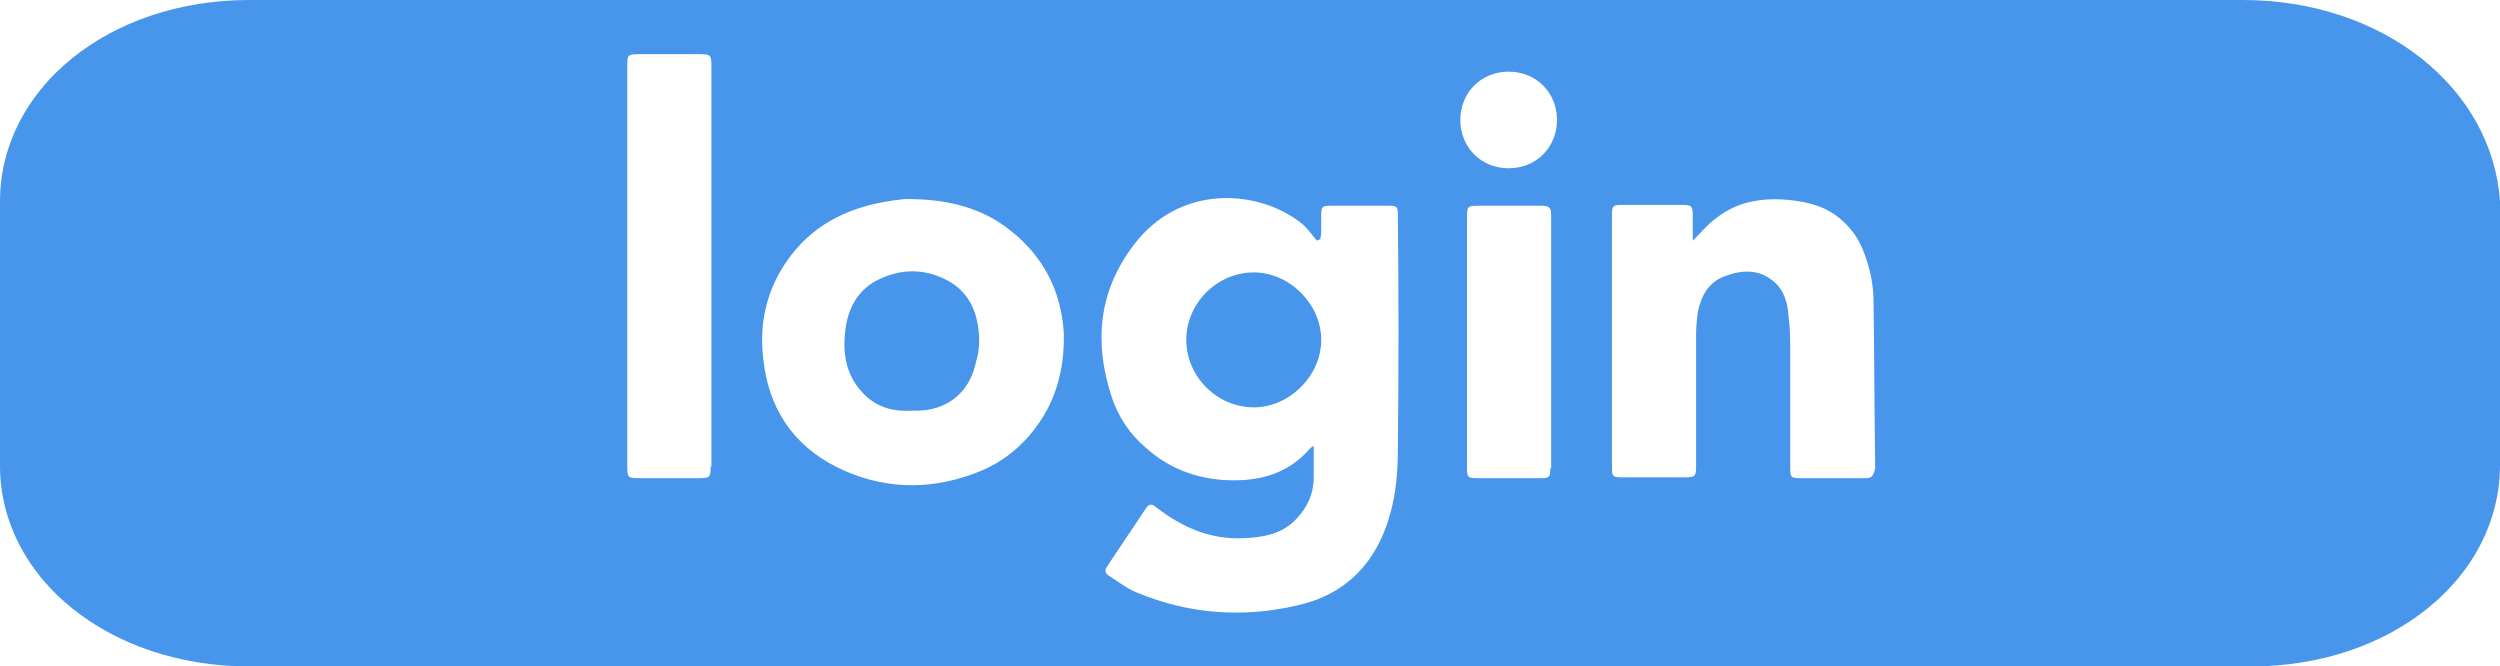 <?xml version="1.0" encoding="utf-8"?>
<!-- Generator: Adobe Illustrator 22.1.0, SVG Export Plug-In . SVG Version: 6.00 Build 0)  -->
<svg version="1.1" id="Layer_1" xmlns="http://www.w3.org/2000/svg" xmlns:xlink="http://www.w3.org/1999/xlink" x="0px" y="0px"
	 viewBox="0 0 300.1 80" style="enable-background:new 0 0 300.1 80;" xml:space="preserve">
<style type="text/css">
	.st0{fill:#4796EC;}
</style>
<title>savebutton</title>
<path class="st0" d="M117.5,40c-0.2-2.7-1.3-5-3.7-6.3c-2.6-1.4-5.3-1.5-8-0.3c-3,1.3-4.2,3.9-4.4,7c-0.2,2.7,0.5,5.1,2.5,7
	c1.6,1.5,3.5,1.9,5.4,1.8h0.7c3.6,0,6.3-2.1,7.1-5.6C117.5,42.5,117.6,41.2,117.5,40z M150.5,32.7c-4.4,0-8.1,3.7-8.1,8.1
	c0,4.4,3.7,8.1,8.1,8.1c4.3,0,8.1-3.8,8.1-8.1C158.6,36.5,154.8,32.7,150.5,32.7z M150.5,32.7c-4.4,0-8.1,3.7-8.1,8.1
	c0,4.4,3.7,8.1,8.1,8.1c4.3,0,8.1-3.8,8.1-8.1C158.6,36.5,154.8,32.7,150.5,32.7z M117.5,40c-0.2-2.7-1.3-5-3.7-6.3
	c-2.6-1.4-5.3-1.5-8-0.3c-3,1.3-4.2,3.9-4.4,7c-0.2,2.7,0.5,5.1,2.5,7c1.6,1.5,3.5,1.9,5.4,1.8h0.7c3.6,0,6.3-2.1,7.1-5.6
	C117.5,42.5,117.6,41.2,117.5,40z M117.5,40c-0.2-2.7-1.3-5-3.7-6.3c-2.6-1.4-5.3-1.5-8-0.3c-3,1.3-4.2,3.9-4.4,7
	c-0.2,2.7,0.5,5.1,2.5,7c1.6,1.5,3.5,1.9,5.4,1.8h0.7c3.6,0,6.3-2.1,7.1-5.6C117.5,42.5,117.6,41.2,117.5,40z M150.5,32.7
	c-4.4,0-8.1,3.7-8.1,8.1c0,4.4,3.7,8.1,8.1,8.1c4.3,0,8.1-3.8,8.1-8.1C158.6,36.5,154.8,32.7,150.5,32.7z M150.5,32.7
	c-4.4,0-8.1,3.7-8.1,8.1c0,4.4,3.7,8.1,8.1,8.1c4.3,0,8.1-3.8,8.1-8.1C158.6,36.5,154.8,32.7,150.5,32.7z M117.5,40
	c-0.2-2.7-1.3-5-3.7-6.3c-2.6-1.4-5.3-1.5-8-0.3c-3,1.3-4.2,3.9-4.4,7c-0.2,2.7,0.5,5.1,2.5,7c1.6,1.5,3.5,1.9,5.4,1.8h0.7
	c3.6,0,6.3-2.1,7.1-5.6C117.5,42.5,117.6,41.2,117.5,40z M269.2,0H29.9C13.1,0,0,10.6,0,24.2v31.7C0,69.4,13.1,80,29.9,80h240.3
	c16.8,0,29.9-10.6,29.9-24.2V24.2C299.2,10.6,286.1,0,269.2,0z M85.3,56c0,1.3-0.1,1.4-1.4,1.4c-2.4,0-4.8,0-7.2,0
	c-1.3,0-1.4-0.1-1.4-1.4V8c0-1.4,0-1.5,1.5-1.5h7.1c1.4,0,1.5,0.1,1.5,1.4V56z M123.8,52c-1.9,2.3-4.2,3.9-7,4.9
	c-5.5,2-11,1.8-16.3-0.8c-5.4-2.7-8.3-7.2-8.9-13.2c-0.5-4.5,0.6-8.7,3.4-12.3c3-3.9,7.2-5.8,12-6.5c0.5-0.1,1-0.1,1.5-0.2
	c0.4,0,0.8,0,1.1,0c4.2,0.1,8.2,1,11.6,3.7c4,3.1,6.2,7.3,6.5,12.4C127.8,44.4,126.7,48.5,123.8,52z M167.8,53.9
	c0,2.6-0.2,5.2-0.9,7.7c-1.6,5.9-5.3,9.8-11.3,11.1c-6.5,1.5-13,1-19.2-1.6c-1.2-0.5-2.2-1.3-3.3-2c-0.5-0.3-0.5-0.7-0.2-1.1
	c1.5-2.3,3.1-4.6,4.6-6.9c0.4-0.6,0.7-0.7,1.3-0.2c3.1,2.4,6.5,3.9,10.5,3.7c2.4-0.1,4.7-0.5,6.4-2.4c1.3-1.4,2-3,2-4.9
	c0-1.2,0-2.4,0-3.8c-0.3,0.2-0.4,0.3-0.5,0.4c-2.8,3.2-6.5,4-10.6,3.7c-3.4-0.3-6.4-1.5-9-3.8c-2-1.7-3.4-3.8-4.2-6.3
	c-2.1-6.5-1.5-12.6,2.7-18.1c5.5-7.3,14.8-6.7,20-2.7c0.8,0.6,1.3,1.4,2,2.2c0.1-0.1,0.2-0.1,0.4-0.2c0-0.3,0.1-0.5,0.1-0.8
	c0-0.7,0-1.3,0-2c0-1.1,0.1-1.2,1.2-1.2c2.3,0,4.6,0,6.9,0c1,0,1.1,0.1,1.1,1.1C167.9,35.2,167.9,44.5,167.8,53.9z M186.1,56.2
	c0,1.1-0.1,1.2-1.2,1.2c-2.6,0-5.1,0-7.6,0c-1.1,0-1.2-0.1-1.2-1.2c0-5.1,0-10.1,0-15.2c0-5,0-10,0-15c0-1.2,0.1-1.3,1.3-1.3h7.6
	c1,0,1.2,0.2,1.2,1.2V56.2z M181.1,20.2c-3.3,0-5.8-2.5-5.8-5.8c0-3.3,2.5-5.8,5.8-5.8c3.3,0,5.8,2.5,5.8,5.8
	C186.9,17.7,184.4,20.2,181.1,20.2z M223.7,57.4c-2.5,0-5.1,0-7.6,0c-1.1,0-1.2-0.1-1.2-1.3c0-4.5,0-9,0-13.6c0-1.5,0-3-0.2-4.5
	c-0.1-1.6-0.5-3.2-1.9-4.3c-1.7-1.4-3.7-1.3-5.6-0.6c-2.1,0.7-3,2.4-3.4,4.4c-0.1,0.8-0.2,1.7-0.2,2.5c0,5.3,0,10.6,0,15.9
	c0,1.3-0.1,1.4-1.4,1.4c-2.5,0-5.1,0-7.6,0c-1,0-1.1-0.2-1.1-1.1c0-10.2,0-20.3,0-30.5c0-1,0.2-1.1,1.1-1.1c2.5,0,4.9,0,7.4,0
	c1,0,1.2,0.1,1.2,1.2c0,1,0,2,0,3.1c1-1,1.8-2,2.8-2.7c2.5-2,5.5-2.5,8.7-2.2c2,0.2,3.9,0.6,5.6,1.8c1.4,1,2.5,2.3,3.2,3.9
	c0.9,2.1,1.4,4.3,1.4,6.5c0.1,6.7,0.1,13.4,0.2,20C224.8,57.3,224.7,57.4,223.7,57.4z M150.5,32.7c-4.4,0-8.1,3.7-8.1,8.1
	c0,4.4,3.7,8.1,8.1,8.1c4.3,0,8.1-3.8,8.1-8.1C158.6,36.5,154.8,32.7,150.5,32.7z M113.8,33.8c-2.6-1.4-5.3-1.5-8-0.3
	c-3,1.3-4.2,3.9-4.4,7c-0.2,2.7,0.5,5.1,2.5,7c1.6,1.5,3.5,1.9,5.4,1.8h0.7c3.6,0,6.3-2.1,7.1-5.6c0.3-1.2,0.4-2.4,0.3-3.6
	C117.3,37.4,116.2,35.1,113.8,33.8z M117.5,40c-0.2-2.7-1.3-5-3.7-6.3c-2.6-1.4-5.3-1.5-8-0.3c-3,1.3-4.2,3.9-4.4,7
	c-0.2,2.7,0.5,5.1,2.5,7c1.6,1.5,3.5,1.9,5.4,1.8h0.7c3.6,0,6.3-2.1,7.1-5.6C117.5,42.5,117.6,41.2,117.5,40z M150.5,32.7
	c-4.4,0-8.1,3.7-8.1,8.1c0,4.4,3.7,8.1,8.1,8.1c4.3,0,8.1-3.8,8.1-8.1C158.6,36.5,154.8,32.7,150.5,32.7z M150.5,32.7
	c-4.4,0-8.1,3.7-8.1,8.1c0,4.4,3.7,8.1,8.1,8.1c4.3,0,8.1-3.8,8.1-8.1C158.6,36.5,154.8,32.7,150.5,32.7z M117.5,40
	c-0.2-2.7-1.3-5-3.7-6.3c-2.6-1.4-5.3-1.5-8-0.3c-3,1.3-4.2,3.9-4.4,7c-0.2,2.7,0.5,5.1,2.5,7c1.6,1.5,3.5,1.9,5.4,1.8h0.7
	c3.6,0,6.3-2.1,7.1-5.6C117.5,42.5,117.6,41.2,117.5,40z M117.5,40c-0.2-2.7-1.3-5-3.7-6.3c-2.6-1.4-5.3-1.5-8-0.3
	c-3,1.3-4.2,3.9-4.4,7c-0.2,2.7,0.5,5.1,2.5,7c1.6,1.5,3.5,1.9,5.4,1.8h0.7c3.6,0,6.3-2.1,7.1-5.6C117.5,42.5,117.6,41.2,117.5,40z
	 M117.5,40c-0.2-2.7-1.3-5-3.7-6.3c-2.6-1.4-5.3-1.5-8-0.3c-3,1.3-4.2,3.9-4.4,7c-0.2,2.7,0.5,5.1,2.5,7c1.6,1.5,3.5,1.9,5.4,1.8
	h0.7c3.6,0,6.3-2.1,7.1-5.6C117.5,42.5,117.6,41.2,117.5,40z"/>
</svg>
